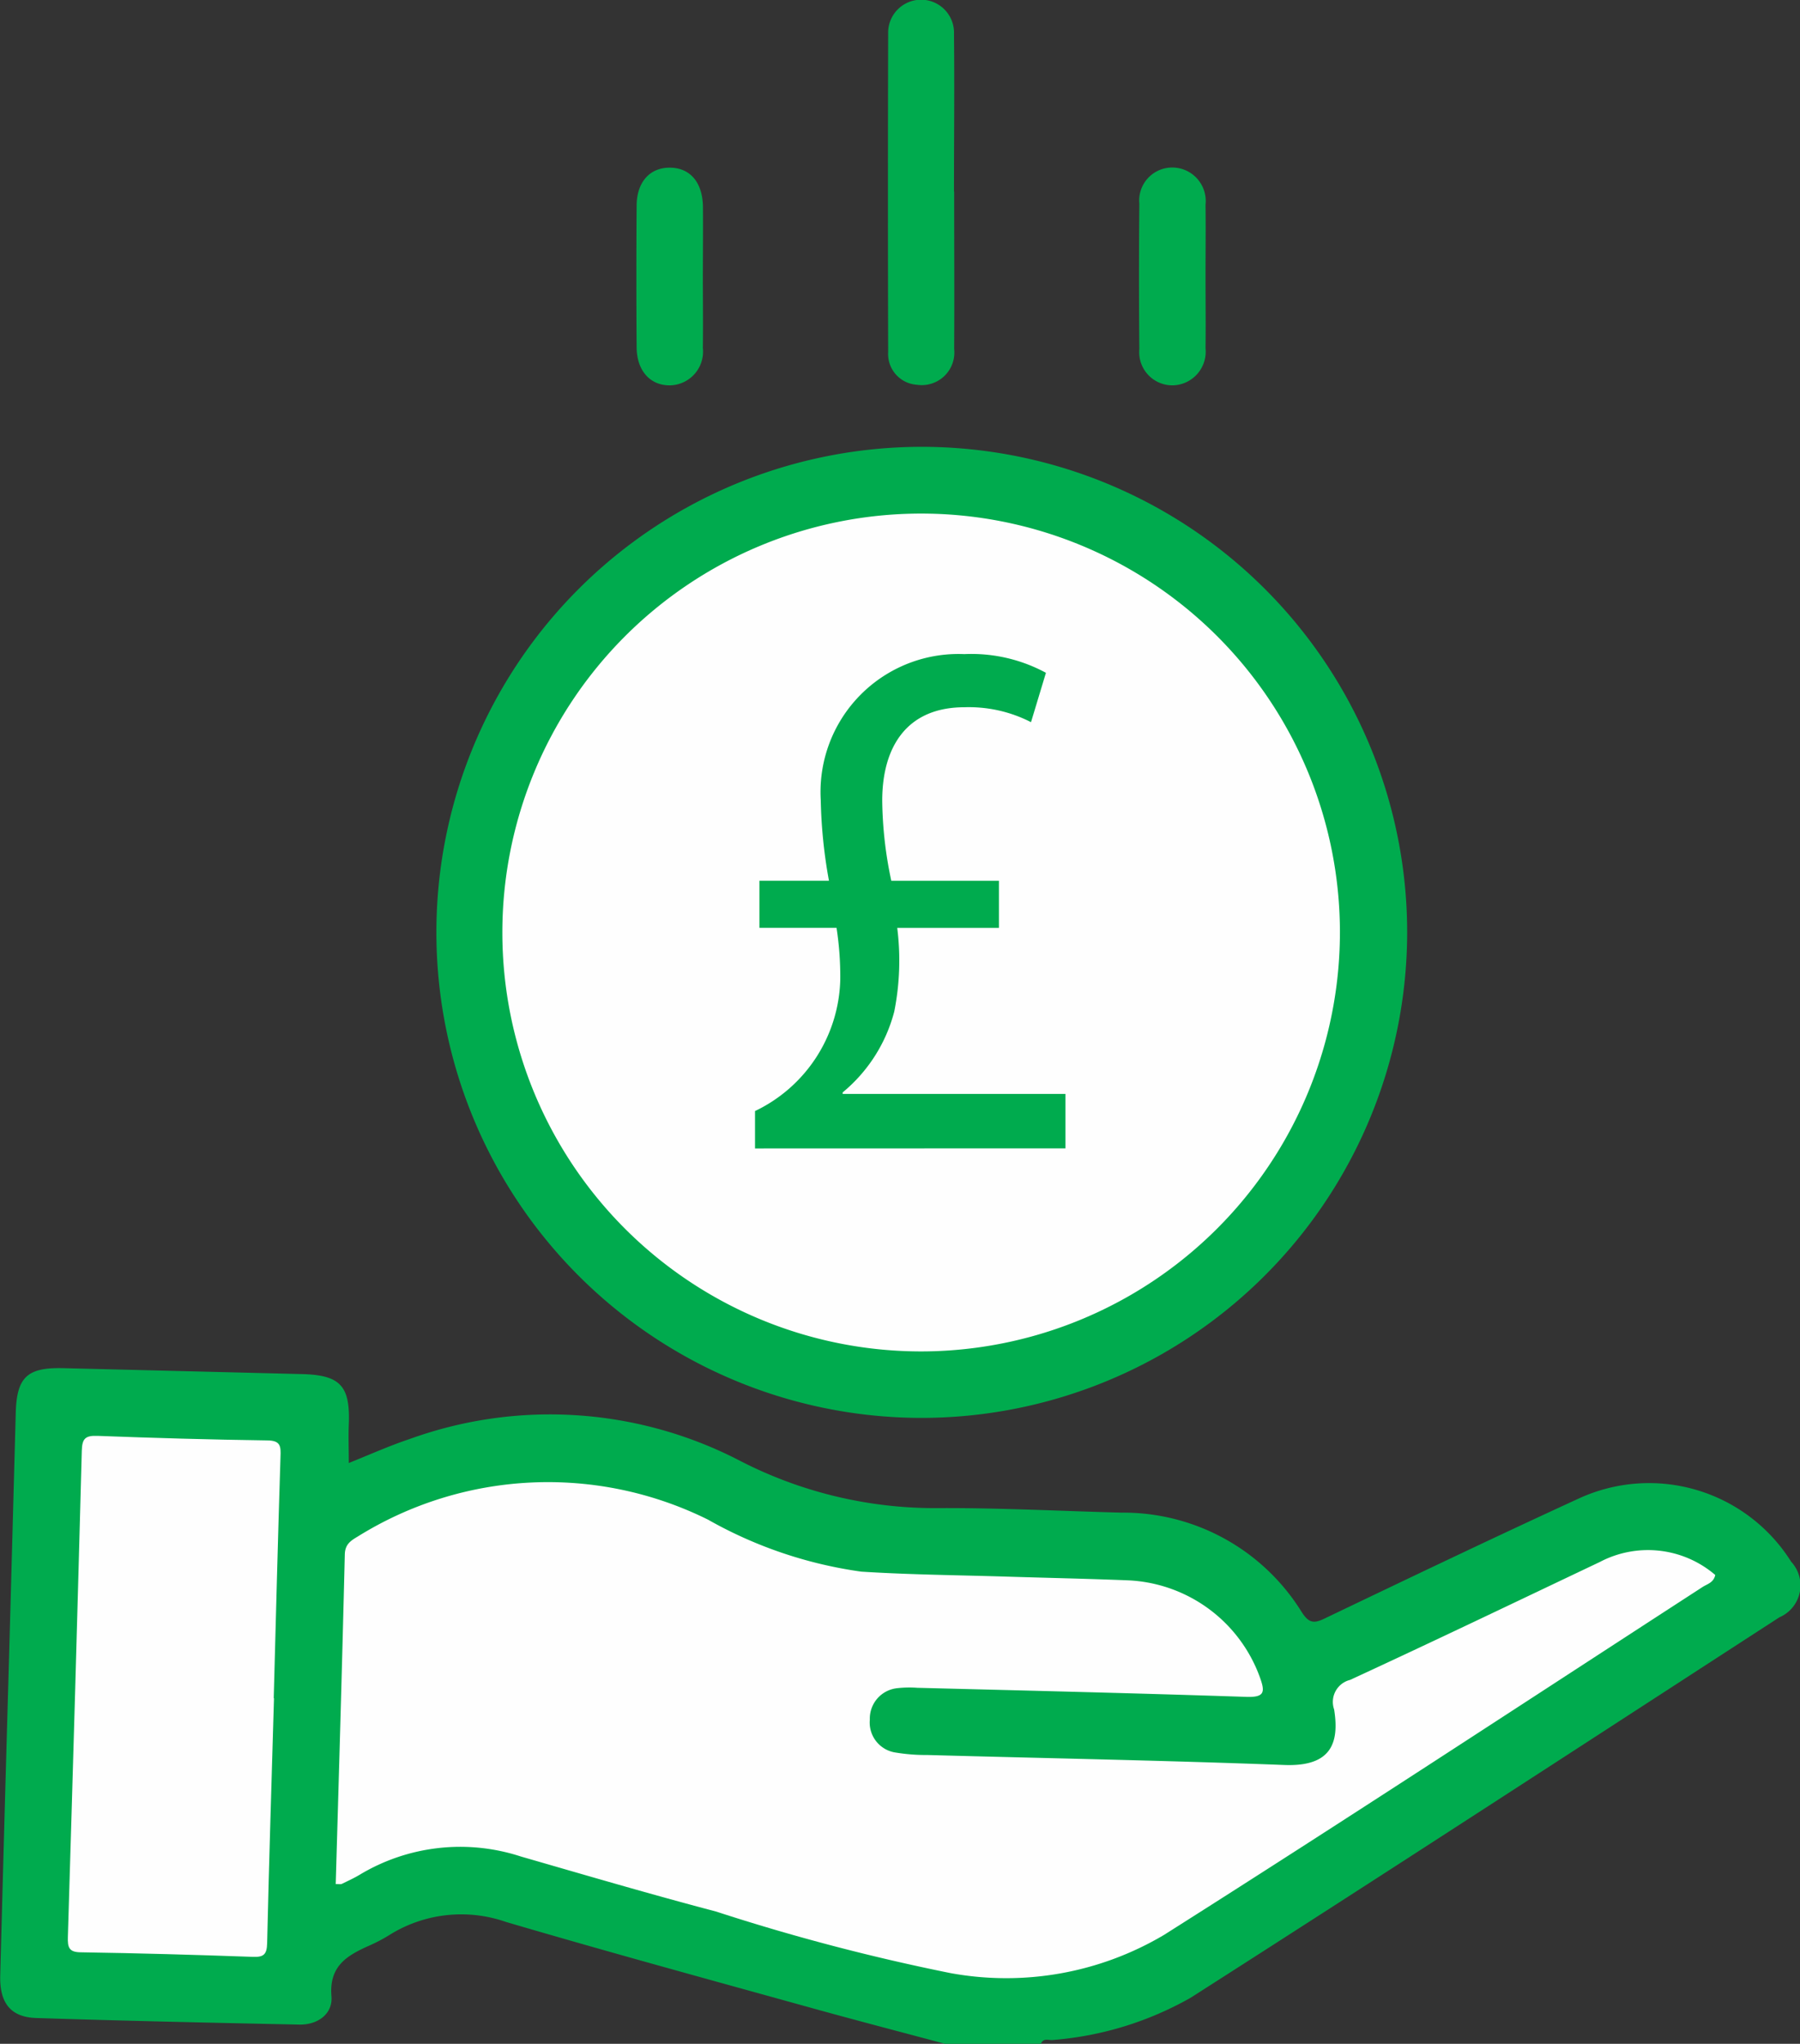 <svg xmlns="http://www.w3.org/2000/svg" width="39.68" height="45.041" viewBox="0 0 39.68 45.041">
  <rect x="0" y="0" width="39.68" height="45.041" fill="#333333" stroke="none"/>
  <g id="Group_1856" data-name="Group 1856" transform="translate(-174.966 -442.856)">
    <path id="Path_4052" data-name="Path 4052" d="M195.8,596.348c-.979-.262-1.96-.517-2.936-.788-2.252-.625-4.507-1.24-6.75-1.9a2.985,2.985,0,0,0-2.566.291,3.429,3.429,0,0,1-.426.225c-.49.219-.906.444-.849,1.125.032.385-.3.631-.708.623-1.934-.04-3.868-.083-5.8-.145-.565-.018-.81-.332-.794-.937q.093-3.494.194-6.988.075-2.7.148-5.406c.021-.789.249-1.009,1.044-.99q2.637.065,5.274.131c.841.022,1.058.265,1.024,1.109-.011.276,0,.553,0,.85.441-.175.877-.373,1.329-.524a9.094,9.094,0,0,1,7.246.45,9.382,9.382,0,0,0,4.419,1.068c1.347-.007,2.695.065,4.043.1a4.624,4.624,0,0,1,3.972,2.195c.155.237.262.254.5.139,1.858-.889,3.715-1.778,5.587-2.637a3.7,3.7,0,0,1,4.7,1.384.766.766,0,0,1-.26,1.226c-4.321,2.8-8.635,5.609-12.974,8.381a7.316,7.316,0,0,1-3.039.933c-.091.012-.212-.054-.265.083Z" transform="translate(0 -108.451)" fill="#00ab4e"/>
    <path id="Path_4053" data-name="Path 4053" d="M229.731,509.5a10.7,10.7,0,1,1,10.73-10.669A10.712,10.712,0,0,1,229.731,509.5Z" transform="translate(-34.475 -35.397)" fill="#00ab4e"/>
    <path id="Path_4054" data-name="Path 4054" d="M266.389,447.076c0,1.156.007,2.312,0,3.468a.719.719,0,0,1-.823.791.679.679,0,0,1-.632-.718q-.01-3.512,0-7.023a.726.726,0,1,1,1.451.015c.013,1.156,0,2.312,0,3.467Z" transform="translate(-70.389)" fill="#00ab4e"/>
    <path id="Path_4055" data-name="Path 4055" d="M240.908,462.233c0,.526.007,1.052,0,1.578a.744.744,0,0,1-.716.824c-.44.009-.74-.317-.744-.839q-.011-1.556,0-3.113c0-.53.294-.85.738-.845s.716.326.724.861C240.914,461.21,240.909,461.721,240.908,462.233Z" transform="translate(-50.448 -13.287)" fill="#00ab4e"/>
    <path id="Path_4056" data-name="Path 4056" d="M291.838,462.237c0,.526.007,1.052,0,1.578a.742.742,0,0,1-.72.82.731.731,0,0,1-.739-.8q-.015-1.6,0-3.2a.728.728,0,0,1,.741-.8.738.738,0,0,1,.718.821C291.845,461.184,291.838,461.711,291.838,462.237Z" transform="translate(-90.297 -13.287)" fill="#00ab4e"/>
    <path id="Path_4057" data-name="Path 4057" d="M208.986,601.85c.07-2.43.142-4.847.2-7.263.005-.22.124-.3.281-.393a7.936,7.936,0,0,1,7.725-.375,9.51,9.51,0,0,0,3.379,1.146c1.067.068,2.138.077,3.207.11.893.028,1.787.046,2.68.082a3.244,3.244,0,0,1,2.9,2.135c.118.325.109.447-.3.433-2.416-.081-4.833-.138-7.25-.2a2.372,2.372,0,0,0-.439.008.674.674,0,0,0-.609.694.668.668,0,0,0,.57.725,4.1,4.1,0,0,0,.7.054c2.622.072,5.245.12,7.865.22,1.029.04,1.22-.475,1.1-1.224a.5.5,0,0,1,.352-.651c1.843-.85,3.673-1.729,5.508-2.6a2.278,2.278,0,0,1,2.542.288c-.038.174-.184.2-.285.268-3.952,2.562-7.889,5.147-11.869,7.665a6.819,6.819,0,0,1-4.707.84,46.1,46.1,0,0,1-5.168-1.357c-1.441-.379-2.871-.8-4.3-1.212a4.3,4.3,0,0,0-3.551.4c-.125.075-.258.136-.39.2C209.1,601.859,209.07,601.85,208.986,601.85Z" transform="translate(-26.619 -117.474)" fill="#fefefe"/>
    <path id="Path_4058" data-name="Path 4058" d="M186.386,594.1c-.052,1.8-.11,3.6-.151,5.4-.006.255-.082.311-.325.3-1.258-.045-2.517-.081-3.775-.1-.271,0-.3-.109-.293-.339q.164-5.356.307-10.713c.007-.273.08-.339.348-.329,1.244.047,2.488.083,3.732.1.306,0,.31.128.3.368-.057,1.771-.1,3.542-.149,5.313Z" transform="translate(-5.38 -113.82)" fill="#fefefe"/>
    <path id="Path_4059" data-name="Path 4059" d="M235.087,513.35a9.232,9.232,0,1,1,9.225-9.268A9.242,9.242,0,0,1,235.087,513.35Z" transform="translate(-39.808 -40.712)" fill="#fefefe"/>
    <g id="Group_1855" data-name="Group 1855" transform="translate(191.61 457.271)">
      <path id="Path_4060" data-name="Path 4060" d="M251.475,520.011v-.824a3.3,3.3,0,0,0,1.879-2.884,7.021,7.021,0,0,0-.082-1.154h-1.7v-1.038h1.533a10.977,10.977,0,0,1-.181-1.78,3.041,3.041,0,0,1,3.164-3.214,3.454,3.454,0,0,1,1.8.412l-.329,1.088a3,3,0,0,0-1.467-.329c-1.285,0-1.813.89-1.813,2.06a8.828,8.828,0,0,0,.2,1.764h2.373v1.038h-2.242a5.752,5.752,0,0,1-.066,1.846,3.434,3.434,0,0,1-1.137,1.78v.033h4.911v1.2Z" transform="translate(-251.475 -509.117)" fill="#00ab4e"/>
    </g>
  </g>
</svg>
